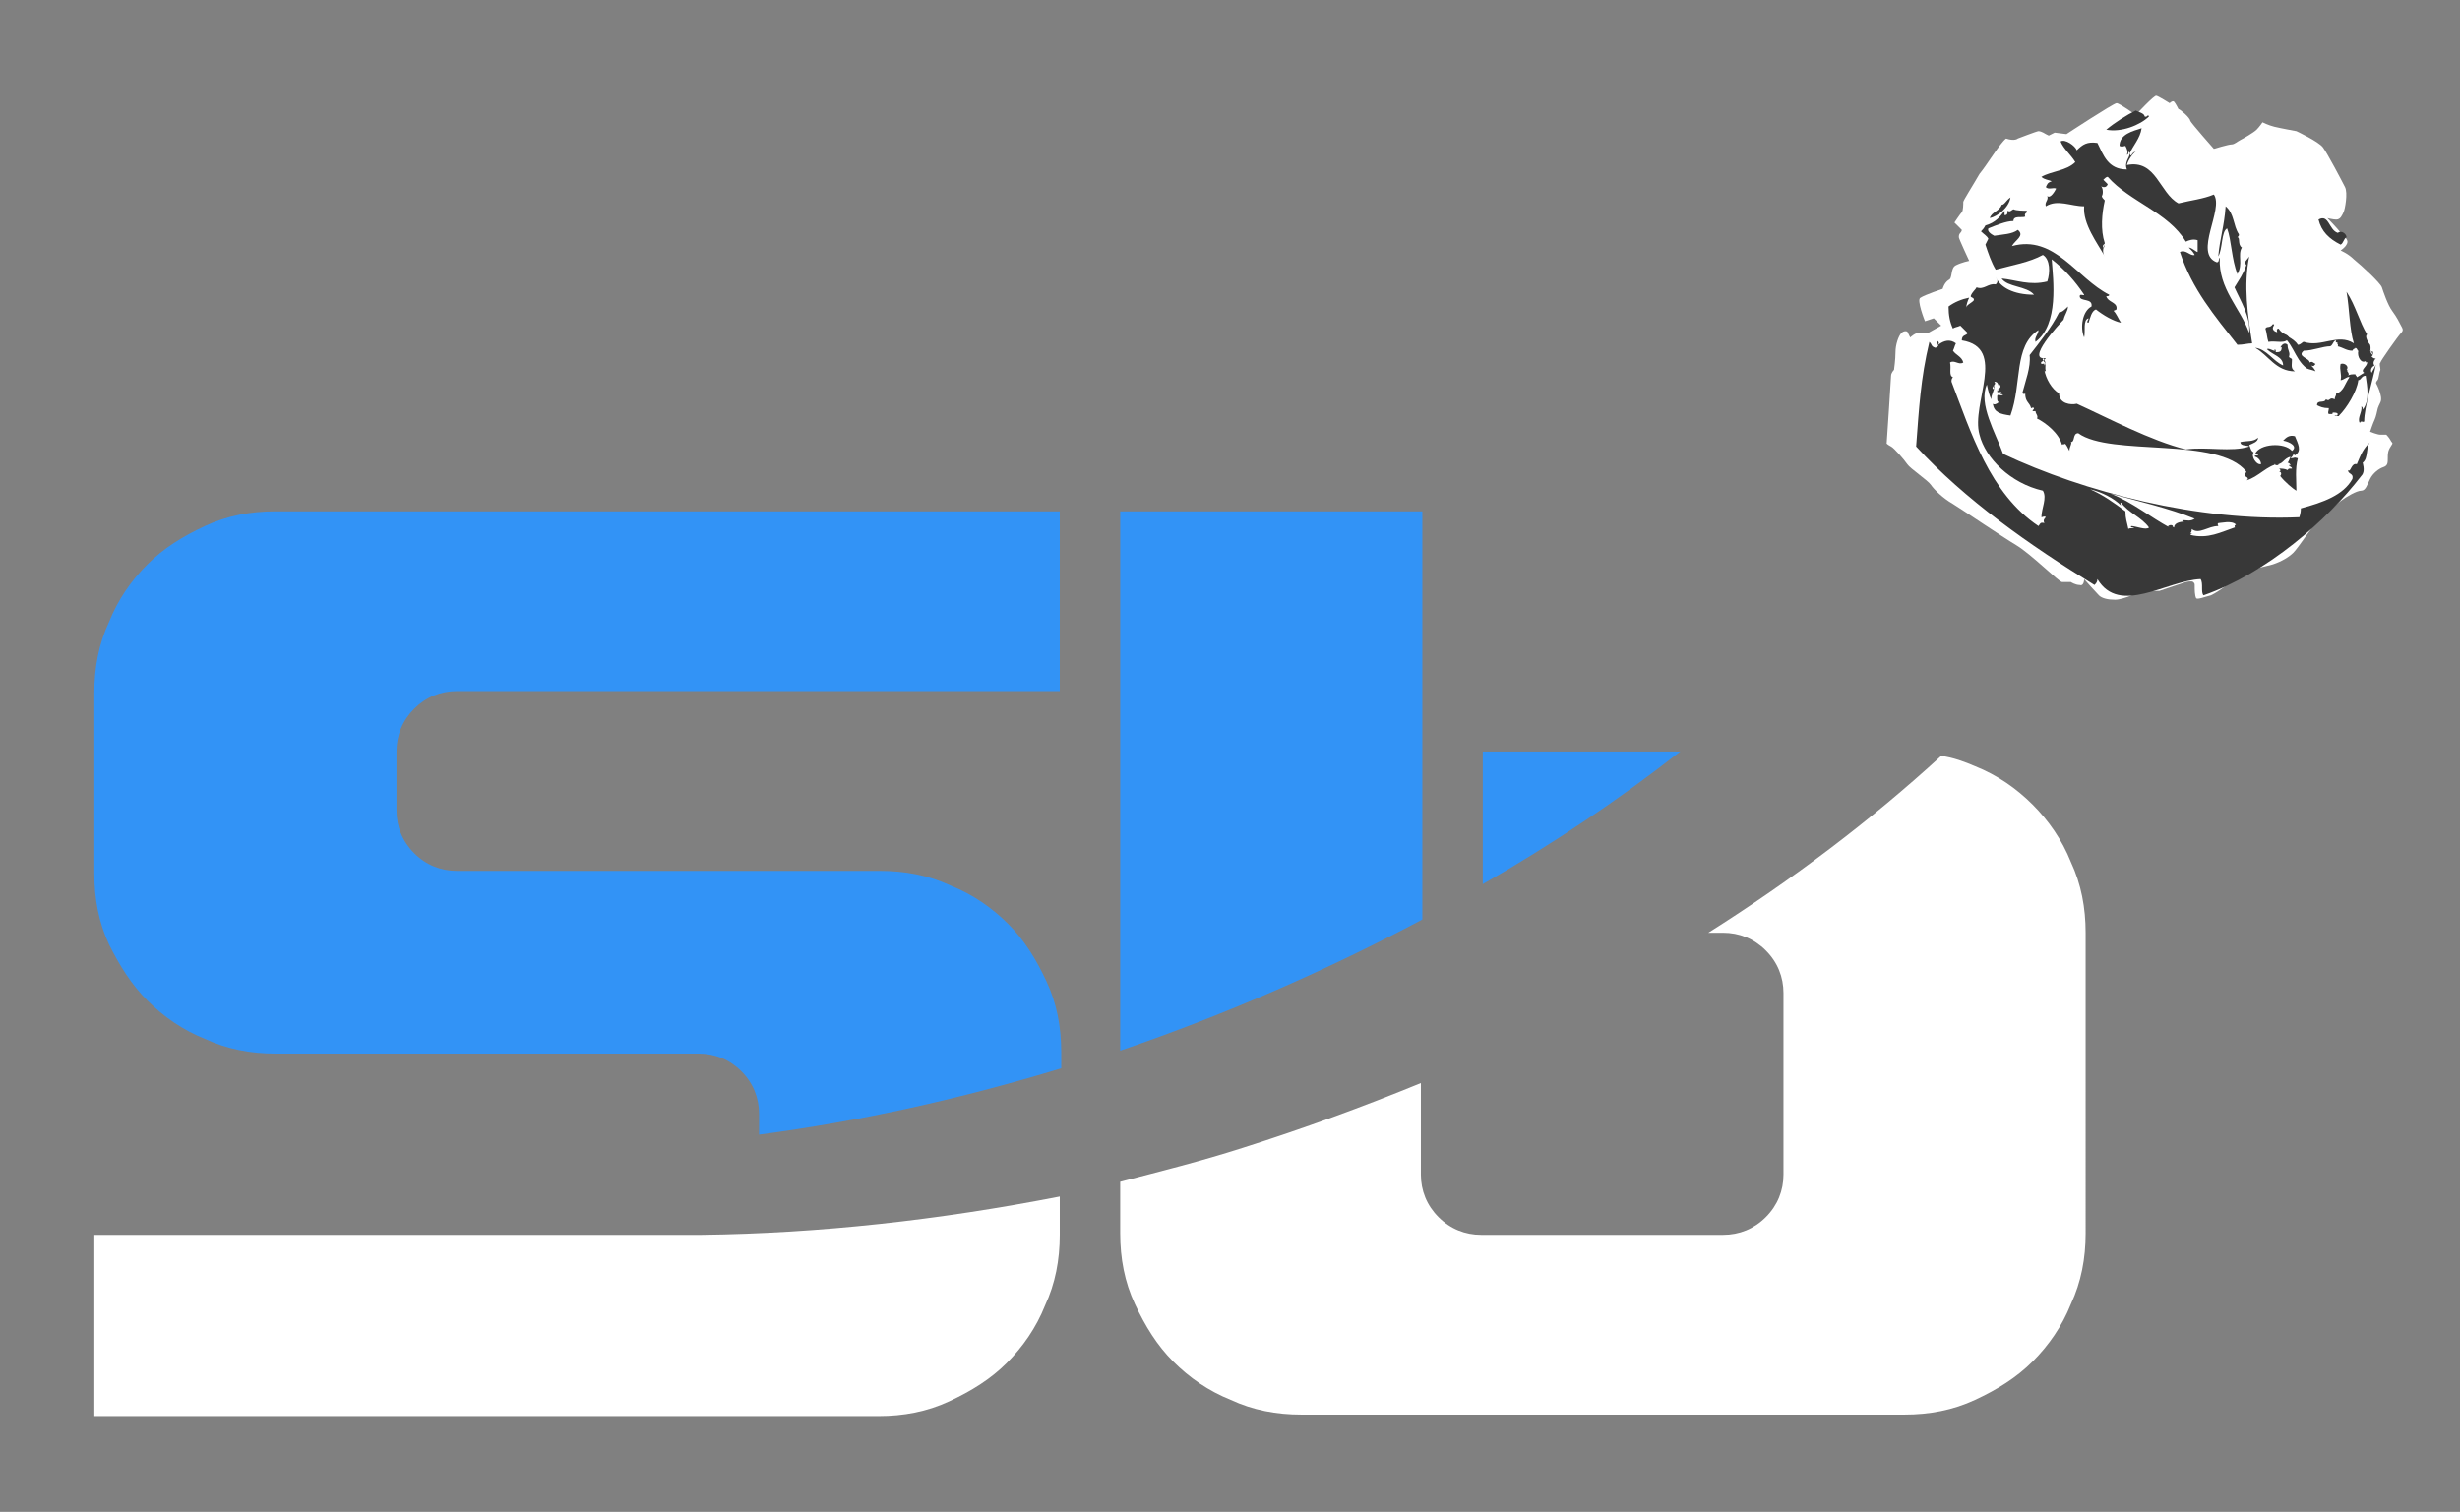 <?xml version="1.0" encoding="utf-8"?>
<!-- Generator: Adobe Illustrator 22.0.1, SVG Export Plug-In . SVG Version: 6.00 Build 0)  -->
<svg version="1.1" id="Layer_1" xmlns="http://www.w3.org/2000/svg" xmlns:xlink="http://www.w3.org/1999/xlink" x="0px" y="0px"
	 viewBox="0 0 166.9 102.6" style="enable-background:new 0 0 166.9 102.6;" xml:space="preserve">
<rect x="0" y="0" width="166.9" height="102.6" fill="#808080" stroke="none"/>
<style type="text/css">
	.st0{fill-rule:evenodd;clip-rule:evenodd;fill:#FFFFFF;}
	.st1{fill-rule:evenodd;clip-rule:evenodd;fill:#383838;}
	.st2{fill:#3293F6;}
	.st3{fill:#FFFFFF;}
</style>
<g>
	<g>
		<path class="st0" d="M136.9,9.4c0,0,1.3-0.5,1.4-0.5c0.2,0,0.5,0.2,0.5,0.2l0.2,0.1l0.4-0.2l0.8,0.1c0,0,3.2-2.1,3.4-2.1
			s1.3,0.8,1.3,0.8s1.3-1.4,1.4-1.3c0.1,0,0.9,0.5,0.9,0.5s0.2-0.2,0.3-0.1c0.1,0.1,0.3,0.5,0.3,0.5c0.1,0,0.8,0.6,0.8,0.8
			c0.1,0.2,1.6,1.9,1.6,1.9s1-0.3,1.2-0.3c0.2,0,0.4-0.2,0.6-0.3c0.2-0.1,0.9-0.5,1.1-0.7s0.4-0.5,0.4-0.5s0.4,0.2,0.8,0.3
			s1.5,0.3,1.5,0.3s1.5,0.7,1.8,1.1s1.3,2.3,1.5,2.7c0.2,0.4,0,1.5-0.1,1.7c-0.1,0.2-0.2,0.5-0.5,0.5c-0.2,0-0.6-0.1-0.6-0.1
			s0.7,0.7,0.9,1c0.3,0.3,0.6,0.5,0.4,0.8c-0.1,0.2-0.4,0.4-0.4,0.4s0.5,0.2,0.9,0.6c0.5,0.4,1.8,1.6,1.9,1.9
			c0.1,0.3,0.4,1.2,0.7,1.6s0.5,0.8,0.6,1c0.1,0.2,0.2,0.3,0,0.5s-1.4,1.9-1.4,2c-0.1,0.1,0,0.3,0,0.5c-0.1,0.2-0.1,0.6-0.2,0.7
			c-0.1,0.1-0.1,0.2-0.1,0.2s0.5,0.9,0.3,1.3c-0.2,0.4-0.2,0.5-0.2,0.5s-0.1,0.5-0.2,0.7s-0.3,0.8-0.3,0.8s0.5,0.2,0.7,0.2
			s0.4,0,0.4,0s0.2,0.2,0.3,0.4c0.1,0.2,0.2,0.1,0,0.4s-0.2,0.5-0.2,0.8s0,0.5-0.3,0.6s-0.7,0.4-0.9,0.8c-0.2,0.4-0.3,0.8-0.6,0.8
			s-1,0.4-1.4,0.7c-0.3,0.2-1.4,1.3-1.7,1.5c-0.2,0.2-1.2,1.7-1.5,2s-0.8,0.6-1.4,0.8c-0.7,0.2-1.8,0.4-1.9,0.5
			c-0.2,0-0.6,0.4-1.1,0.8c-0.5,0.4-0.8,0.6-1.2,0.8c-0.4,0.1-0.9,0.3-1,0.2c-0.1-0.2-0.1-0.6-0.1-0.8c0-0.2,0-0.2-0.1-0.3
			s-0.5,0-0.5,0l-1.8,0.6l-1.2,0c0,0-1.2,0.6-1.8,0.6c-0.5,0-0.9-0.1-1.1-0.3s-1-1.1-1-1.1s0,0.5-0.3,0.4c-0.3,0-0.6-0.2-0.6-0.2
			s-0.4,0-0.6,0s-2.1-1.9-3.1-2.5s-3.5-2.3-4.3-2.8c-0.7-0.4-1.3-1-1.5-1.3c-0.2-0.3-1.4-1.1-1.6-1.4c-0.2-0.3-0.9-1.1-1.1-1.2
			c-0.2-0.1-0.3-0.2-0.3-0.2s0.3-4.4,0.3-4.6s0.2-0.4,0.2-0.4s0.1-0.7,0.1-1.2s0.2-1.1,0.4-1.3c0.2-0.2,0.4-0.1,0.4-0.1l0.2,0.4
			c0,0,0.4-0.4,0.7-0.3c0.3,0,0.5,0,0.5,0l0.9-0.5l-0.5-0.5l-0.6,0.2c0,0-0.6-1.5-0.3-1.6c0.3-0.2,1.5-0.6,1.5-0.6s0.1-0.4,0.4-0.6
			c0.3-0.1,0.1-0.8,0.5-1c0.4-0.2,0.9-0.3,0.9-0.3s-0.7-1.5-0.7-1.6s0-0.2,0.1-0.3c0.1-0.1,0.1-0.2,0.1-0.2l-0.5-0.5
			c0,0,0.4-0.6,0.5-0.7c0.1-0.1,0.1-0.6,0.1-0.7c0-0.1,0.7-1.2,1.1-1.9c0.5-0.6,1.4-2.1,1.8-2.4C136.7,9.6,136.9,9.4,136.9,9.4z"/>
		<g>
			<g>
				<g>
					<path class="st1" d="M144.9,7.5c0.2,0.1,0.6,0.2,0.6,0.4c0.2,0.1,0.2-0.2,0.3,0c-0.6,0.6-1.9,1.1-2.9,0.9
						C143.5,8.3,144.3,7.8,144.9,7.5z"/>
				</g>
				<g>
					<path class="st1" d="M144.3,10.5c0.1-0.2,0-0.4-0.1-0.6c-0.1,0-0.2,0.1-0.4,0c0-0.8,0.9-1,1.5-1.2c-0.1,0.7-0.6,1.2-0.8,1.7
						C144.3,10.1,144.5,10.5,144.3,10.5z"/>
				</g>
				<g>
					<path class="st1" d="M158.6,15.8c0.3-0.2,0.6,0.1,0.6,0.3c-0.2,0.1-0.2,0.4-0.4,0.5c-0.8-0.4-1.3-0.9-1.5-1.7
						C158,14.5,158,15.6,158.6,15.8z"/>
				</g>
				<g>
					<path class="st1" d="M136.4,13.4c-0.1,0.7-0.9,1.3-1.4,1.4c0.1-0.4,0.7-0.5,0.8-0.9C136,13.9,136.1,13.6,136.4,13.4z"/>
				</g>
				<g>
					<path class="st1" d="M154.2,22c0.2,0,0,0.1,0,0.3c0.1,0.4,0.9,0.2,1.1,0.6c-0.2,0.5-0.9,0.2-1.4,0.3c-0.1-0.3-0.1-0.6-0.2-0.9
						C153.8,22.1,154,22.3,154.2,22z"/>
				</g>
				<g>
					<path class="st1" d="M144.9,10.3c-0.1,0-0.5,0.5-0.6,0.9c2-0.4,2.2,1.9,3.5,2.6c0.8-0.2,1.7-0.3,2.4-0.6c0.7,1-1.4,4,0.2,4.6
						c0.2,0,0.1-0.3,0.2-0.3c-0.1,2.1,1.4,3.4,2,5.1c0.1-1.1-0.6-2.2-1-3.1c0.3-0.5,0.6-0.9,0.8-1.5c0-0.1-0.1-0.1-0.1,0
						c-0.1-0.2,0.2-0.4,0.3-0.6c-0.4,2-0.1,4,0.2,5.9c-0.3,0-0.6,0.1-1,0.1c-1.5-1.9-3.1-3.8-3.9-6.3c0.4-0.2,0.7,0.3,1,0.2
						c-0.1-0.2-0.2-0.3-0.4-0.5c0.2,0,0.5,0.3,0.6,0.3c0-0.3,0-0.5,0-0.8c-0.3-0.1-0.6,0-0.8,0.1c-1.2-2-3.8-2.7-5.3-4.4
						c-0.1,0-0.2,0.1-0.3,0.2c0.1,0.1,0.2,0.2,0.3,0.3c-0.1,0.3-0.4,0.2-0.5,0.1c0.2,0.1,0.2,0.6,0.1,0.7c0,0.1,0.1,0.2,0.2,0.3
						c-0.2,0.9-0.3,2,0,2.9c0,0.1-0.2,0.1-0.1,0.3c0.1,0,0.1-0.2,0.1-0.2c-0.1,0.2-0.2,0.5,0,0.8c-0.5-0.9-1.5-2.2-1.4-3.4
						c-0.9,0-1.8-0.5-2.6,0c-0.1-0.3,0.2-0.4,0.1-0.7c0.2,0.2,0.5-0.3,0.6-0.5c-0.2-0.1-0.5,0.1-0.7-0.1c0.1-0.2,0.1-0.3,0.4-0.4
						c-0.2-0.1-0.5-0.1-0.7-0.3c0.7-0.4,1.7-0.4,2.3-1c-0.3-0.5-0.8-0.9-1-1.4c0.3-0.2,1,0.3,1.1,0.6c0.4-0.4,0.7-0.6,1.4-0.5
						c0.4,0.8,0.7,1.8,2,1.8c-0.2-0.5,0.2-0.8,0.2-1.1C144.6,10.8,144.6,10.3,144.9,10.3z"/>
				</g>
				<g>
					<path class="st1" d="M151.8,16.1c0.2,0,0,0.5,0.3,0.7c-0.3,0.5,0.1,1.1-0.3,1.8c-0.4-1-0.4-2.3-0.7-3.1
						c-0.4,0.2-0.3,1.4-0.6,1.9c0.1-1.2,0.4-2,0.5-3.4c0.6,0.5,0.5,1.3,0.9,1.9C151.9,16,151.9,16,151.8,16.1z"/>
				</g>
				<g>
					<g>
						<path class="st1" d="M136,14.3c0,0.1,0,0.2,0,0.3c0.2,0,0.2-0.1,0.2-0.3c0.2,0.1,0.2,0,0.4-0.1c0.2,0.1,0.7,0.1,0.9,0.1
							c0.1,0.2-0.2,0.1-0.1,0.4c-0.2,0.1-0.8-0.1-0.8,0.3c-0.5,0-1.2,0.3-1.7,0.5c-0.1,0.2,0.2,0.4,0.4,0.5c0.6-0.1,1.2-0.1,1.6-0.4
							c0.5,0.4-0.2,0.7-0.4,1.1c2.9-0.8,4.4,2.2,6.6,3.3c0,0.1-0.1,0.1-0.2,0.1c0.1,0.4,0.7,0.4,0.7,0.8c0,0.2-0.1,0.1-0.2,0.2
							c0.2,0.2,0.3,0.5,0.5,0.8c-0.5-0.1-1.2-0.5-1.7-0.9c-0.3,0.1-0.4,0.6-0.5,0.9c-0.2,0,0-0.2,0-0.3c-0.4,0.1-0.2,0.9-0.3,1.3
							c-0.3-0.7-0.1-1.8,0.5-2.1c0.1-0.6-0.8-0.3-0.8-0.7c0-0.2,0.3,0,0.3-0.1c-0.6-0.9-1.3-1.7-2.2-2.4c0.1,1.4,0.5,4.4-1.1,5.6
							c-0.1-0.3,0.2-0.5,0.2-0.8c-1.7,1.1-1.1,3.6-1.9,5.8c-0.7-0.1-1.1-0.2-1.2-0.8c0.1,0.1,0.3,0,0.4-0.1
							c-0.1-0.1-0.1-0.1-0.1-0.4c0-0.2,0.2,0,0.4-0.1c-0.1-0.1-0.3,0-0.1-0.2c-0.1,0-0.2,0-0.2,0.1c-0.1-0.1,0-0.2,0-0.3
							c-0.2,0,0.1,0.2-0.1,0.2c0-0.4,0.3-0.1,0.2-0.5c-0.2,0.3,0-0.2-0.4-0.2c0.2,0.2-0.2,0.3-0.1,0.5c0.2,0-0.1-0.3,0.1-0.2
							c0,0.4-0.2,0.5-0.2,0.9c-0.1-0.2-0.2-0.5-0.3-1c-0.6,1.3,0.6,3.3,1.1,4.7c5.5,2.6,13.3,4.6,20.1,4.3c0.1-0.3,0.1-0.5,0.1-0.6
							c1.5-0.4,2.9-0.9,3.5-2c0.1-0.4-0.3-0.3-0.3-0.6c0.2,0.2,0.2-0.5,0.6-0.4c0.3-0.7,0.4-1,0.9-1.5c-0.3,0.3-0.1,1.1-0.5,1.4
							c0.1,0.4,0.1,0.7-0.1,0.9c-2.3,3-6.4,6.6-10.7,8.1c-0.2-0.2,0-0.8-0.2-1.1c-2.3,0.1-5.5,2.5-7,0c0,0.2-0.1,0.3-0.2,0.4
							c-4.4-2.7-8.8-5.8-12.1-9.4c0.2-2.6,0.3-4.6,0.9-7.1c0.2,0.2,0.1,0.3,0.4,0.4c0.1,0,0.1-0.1,0.2-0.1c0-0.1-0.1-0.3-0.1-0.4
							c0.1,0.1,0.2,0.1,0.1,0.3c0.4-0.3,0.8-0.4,1.2-0.1c-0.1,0.2-0.1,0.3-0.2,0.5c0.2,0.3,0.6,0.4,0.7,0.8c-0.3,0.2-0.6-0.2-0.9,0
							c0.1,0.4-0.1,0.9,0.2,1c-0.1,0.1-0.1,0.2-0.1,0.3c1.3,3.4,2.6,7.6,5.9,9.8c0.1-0.1,0.1-0.3,0.4-0.2c-0.1-0.2,0-0.3,0.1-0.4
							c-0.1-0.1-0.2,0-0.3,0c0-0.6,0.4-1.3,0.1-1.8c-2.2-0.5-3.9-2.2-4.3-3.8c-0.6-2.1,1.9-5.9-1.2-6.4c0-0.4,0.3-0.3,0.4-0.5
							c-0.2-0.2-0.3-0.3-0.5-0.5c-0.2,0.1-0.4,0.1-0.5,0.2c-0.2-0.4-0.3-0.9-0.3-1.5c0.4-0.3,0.9-0.5,1.4-0.6
							c-0.1,0.2-0.2,0.5-0.2,0.7c0-0.2,0.3-0.3,0.5-0.5c0.1-0.2-0.2-0.2-0.2-0.3c0.1-0.3,0.3-0.4,0.4-0.6c0.5,0.2,0.8-0.3,1.3-0.2
							c0.2-0.2,0.1-0.3,0-0.5c0.3,0.7,1.2,1.2,2.6,1.2c-0.5-0.6-1.8-0.5-2.2-1.1c1,0.1,1.9,0.5,3.1,0.2c0.2-0.6,0.2-1.5-0.3-1.8
							c-0.9,0.5-2.1,0.7-3.2,1c-0.3-0.5-0.5-1.1-0.7-1.7c0.1-0.2,0.1-0.2,0.2-0.4c-0.1-0.2-0.3-0.3-0.5-0.5c0.1-0.1,0.2-0.2,0.3-0.4
							C135.4,15.1,135.7,14.7,136,14.3z M144.2,34.7c0,0.5,0.1,0.7,0.2,1.2c0.1-0.1,0.3,0,0.4-0.1c-0.1,0-0.3,0-0.2-0.1
							c0.3,0,1,0.3,1.2,0.1c-0.5-0.7-1.4-1-1.9-1.7c-0.1,0.1,0,0.1,0,0.2c-0.5-0.5-1.3-0.9-2.1-1.1
							C142.7,33.6,143.4,34.1,144.2,34.7z M147.4,35.8c0-0.1,0.1,0,0.1,0c0-0.3,0.4-0.4,0.7-0.4c-0.1,0-0.2-0.1-0.1-0.1
							c0.3,0,0.5,0.1,0.8-0.1c-1.7-0.7-3.9-1.2-5.7-1.7c1.5,0.6,2.7,1.6,4,2.3c-0.1-0.1-0.1,0-0.1-0.1
							C147.2,35.6,147.5,35.6,147.4,35.8z M151.7,35.6c-0.3-0.3-1-0.1-1.2-0.1c-0.1,0.1,0,0.1,0,0.2c-0.7,0-1.3,0.6-1.8,0.2
							c0,0.1,0,0.2-0.1,0.3c0.2,0,0.1,0,0,0.1c1.2,0.3,2.1-0.2,3-0.5C151.7,35.8,151.5,35.7,151.7,35.6
							C151.7,35.7,151.7,35.7,151.7,35.6z"/>
					</g>
				</g>
				<g>
					<path class="st1" d="M160.8,23.8c0,0.1,0.2,0,0.2,0.1c0,0.2,0,0.2-0.1,0.3c0,0,0.2,0.2,0.3,0.1c0,0-0.3,0.3-0.1,0.5
						c-0.2,0.1-0.3,0.3-0.2,0.5c0.1-0.2,0.3-0.5,0.3-0.6c-0.2,1.1-0.8,2.9-0.8,3.9c-0.1,0.1-0.2-0.1-0.3,0.1
						c-0.2-0.3,0.2-0.8,0.1-1.1c0.1,0,0.1,0.1,0.1,0.2c0.5-0.6,0.3-1.6,0.2-2.3c-0.3,0-0.3,0.3-0.5,0.3c-0.1,0.8-0.8,1.9-1.3,2.4
						c0,0.1-0.2,0-0.3,0c0-0.1,0.2,0.1,0.2-0.1c0-0.1-0.2-0.1-0.3-0.1c-0.1,0,0,0.1-0.1,0.1c-0.1,0-0.1,0-0.2,0
						c-0.1-0.1,0-0.2,0-0.4c-0.4,0-0.6-0.1-0.8-0.2c0-0.4,0.5-0.1,0.6-0.4c0.3,0.2,0.2-0.2,0.6,0c0-0.2,0.1-0.2,0.1-0.4
						c0.5-0.1,0.6-0.7,0.9-1.1c-0.1-0.1-0.4,0.2-0.6,0.2c0.1-0.4-0.1-0.7,0-1.1c0.3-0.1,0.6,0.2,0.4,0.4c0.1,0,0.2,0,0.2,0
						c-0.4,0,0.1,0.2-0.1,0.4c0.1-0.1,0.3-0.1,0.5-0.1c0,0.1,0.1,0.1,0.1,0.2c0.2-0.1,0.3-0.2,0.5-0.3c-0.3-0.2,0.2-0.4,0.2-0.7
						c0-0.1-0.1,0.1-0.1-0.1c-0.3,0.2-0.6-0.3-0.5-0.7c-0.1,0,0-0.1-0.2-0.2c0,0.1-0.1,0-0.2,0.2c-0.4,0-0.6-0.2-1-0.3
						c0.1-0.1-0.1-0.2,0-0.2c0-0.1-0.2,0-0.1-0.2c-0.2,0-0.2,0.3-0.4,0.4c-0.5,0-1.2,0.3-1.8,0.3c-0.5,0.4,0.4,0.5,0.4,0.8
						c0.2-0.1,0.2,0,0.4,0.1c-0.1,0.1-0.1,0.2-0.3,0.1c0.1,0.1,0.2,0.2,0.3,0.4c-0.2-0.1-0.4-0.1-0.6-0.2c-0.9-0.7-0.9-1.9-2-2.4
						c0-0.1-0.1-0.3,0.1-0.3c0.3,0.5,1,0.6,1.3,1.1c0.2,0,0.3-0.2,0.4-0.2c1.2,0.4,2.3-0.6,3.4,0.1c-0.3-0.9-0.3-2.4-0.5-3.5
						c0.6,0.9,0.9,2.1,1.4,2.9c-0.2,0.1,0.1,0.6,0.2,0.7c0.1,0.3-0.1,0.5,0.2,0.7C160.9,23.9,160.9,23.8,160.8,23.8z"/>
				</g>
				<g>
					<path class="st1" d="M138.5,24.7c0.2,0,0.2-0.1,0.2,0.1c0.2-0.2-0.2-0.3-0.1-0.5c0.3,0.3,0.1,0.6,0.2,0.9
						c-0.1,0-0.1-0.1-0.1-0.1c0.1,0.6,0.5,1.3,1,1.6c0,0.7,0.8,0.8,1.2,0.7c2.2,1,5,2.5,7.4,3.1c1.4-0.2,3.1,0.2,4.3-0.2
						c-0.1-0.1-0.6,0-0.6-0.3c0.4-0.1,0.9,0,1.2-0.3c0,0.3-0.4,0.4-0.6,0.5c0.1,0.2,0.1,0.4,0.3,0.5c-0.2,0.3,0.2,0.8,0.4,0.8
						c0,0,0.1,0,0.1,0c0-0.3-0.3-0.5-0.4-0.5c-0.1-0.1,0.1-0.1,0.2-0.1c0-0.1-0.1-0.1-0.2-0.1c0.3-0.7,2-0.8,2.5-0.2
						c0.4-0.3-0.1-0.6-0.6-0.7c0.2-0.2,0.4-0.4,0.8-0.3c0.2,0.5,0.5,1,0,1.3c-0.1,0,0-0.1,0-0.1c0,0-0.1,0-0.1,0
						c0,0.1-0.1,0.2-0.2,0.3c0.3,0,0.2-0.1,0.5,0c-0.2,0.7-0.1,1.5-0.1,2.2c-0.2-0.1-0.8-0.6-1.1-1c0.1-0.1,0.1-0.3-0.1-0.3
						c0.2,0,0.1-0.2,0-0.2c0.2,0,0.4,0,0.6,0.1c0.1-0.1,0-0.1,0.3-0.1c0-0.1-0.1-0.1-0.2-0.2c0-0.1,0.1,0,0.1,0
						c0-0.1-0.1-0.2-0.2-0.2c0.1-0.1,0.1-0.2,0.2-0.4c-0.5,0.1-0.5,0.6-1.1,0.5c0,0.1,0.3,0.1,0.3,0c-0.7,0-1.4,0.9-2.2,1.1
						c0.2-0.1,0.1-0.2-0.1-0.3c0-0.2,0.1-0.2,0.1-0.3c-1.9-2.4-9.2-1-11.4-2.6c-0.4,0-0.2,0.6-0.5,0.6c0.1,0.1-0.1,0.3-0.1,0.6
						c-0.1-0.2-0.2-0.4-0.3-0.5c0,0.1-0.2,0-0.2,0.1c-0.2-0.8-1.1-1.5-1.7-1.8c0.1-0.2-0.1-0.3-0.1-0.5c-0.1,0-0.2,0-0.2,0
						c0-0.1,0.1-0.1,0.1-0.2c-0.1-0.1-0.1,0-0.2,0c-0.1-0.4-0.4-0.4-0.4-1c-0.1,0.1-0.1,0-0.2,0c0.2-0.8,0.6-1.8,0.5-2.6
						c0.7-0.9,1.5-1.9,2-2.9c0.2,0,0.4-0.2,0.6-0.4c0,0.3-0.2,0.5-0.3,0.9c-0.3,0.3-2.6,2.8-1.2,2.6
						C138.6,24.6,138.4,24.5,138.5,24.7z"/>
				</g>
				<g>
					<path class="st1" d="M155.2,23.4c0,0.4,0.2,0.5,0.1,0.8c0,0.1,0.2,0.1,0.2,0.2c0,0.4-0.1,0.6,0.2,0.8c-1.3,0-1.8-1.1-2.7-1.6
						c0.8,0.1,1.2,0.9,1.9,1.2c0-0.6-0.7-0.7-1.1-1.1c0.1-0.1,0.4,0.1,0.5,0.1c0.1,0,0-0.1,0-0.1c0.1,0,0.1,0.1,0.1,0.2
						c0.2,0,0.4,0,0.4-0.3c0-0.1-0.1,0-0.1,0C154.8,23.4,155,23.2,155.2,23.4z"/>
				</g>
			</g>
		</g>
	</g>
	<g>
		<g>
			<g>
				<path class="st2" d="M10,67.9c1.1,1.1,2.4,2,3.9,2.6c1.5,0.7,3.1,1,4.8,1h28.7c1.1,0,2.1,0.4,2.9,1.2c0.8,0.8,1.2,1.8,1.2,2.9
					V77c6.8-0.9,13.6-2.4,20.5-4.5v-1.1c0-1.7-0.3-3.3-1-4.8c-0.7-1.5-1.5-2.8-2.6-3.9c-1.1-1.1-2.4-2-3.9-2.6c-1.5-0.7-3.1-1-4.8-1
					H31c-1.1,0-2.1-0.4-2.9-1.2c-0.8-0.8-1.2-1.8-1.2-2.9V51c0-1.1,0.4-2.1,1.2-2.9c0.8-0.8,1.8-1.2,2.9-1.2h40.9V34.7H18.7
					c-1.7,0-3.3,0.3-4.8,1c-1.5,0.7-2.8,1.5-3.9,2.6c-1.1,1.1-2,2.4-2.6,3.9c-0.7,1.5-1,3.1-1,4.8v12.3c0,1.7,0.3,3.3,1,4.8
					C8.1,65.5,8.9,66.8,10,67.9z"/>
			</g>
			<path class="st3" d="M47.6,83.8c-0.1,0-0.1,0-0.2,0H6.4v12.3h53.2c1.7,0,3.3-0.3,4.8-1c1.5-0.7,2.8-1.5,3.9-2.6
				c1.1-1.1,2-2.4,2.6-3.9c0.7-1.5,1-3.1,1-4.8v-2.6C63.7,82.8,55.6,83.7,47.6,83.8z"/>
		</g>
	</g>
	<g>
		<g>
			<path class="st3" d="M137.9,54.6c-1.1-1.1-2.4-2-3.9-2.6c-0.7-0.3-1.5-0.6-2.3-0.7c-4.8,4.4-10.1,8.4-15.8,12h1
				c1.1,0,2.1,0.4,2.9,1.2c0.8,0.8,1.2,1.8,1.2,2.9v12.3c0,1.1-0.4,2.1-1.2,2.9c-0.8,0.8-1.8,1.2-2.9,1.2h-16.4
				c-1.1,0-2.1-0.4-2.9-1.2c-0.8-0.8-1.2-1.8-1.2-2.9v-6.2c-3.9,1.6-8,3.1-12.1,4.4c-2.8,0.9-5.6,1.6-8.3,2.3v3.5
				c0,1.7,0.3,3.3,1,4.8c0.7,1.5,1.5,2.8,2.6,3.9c1.1,1.1,2.4,2,3.9,2.6c1.5,0.7,3.1,1,4.8,1h40.9c1.7,0,3.3-0.3,4.8-1
				c1.5-0.7,2.8-1.5,3.9-2.6c1.1-1.1,2-2.4,2.6-3.9c0.7-1.5,1-3.1,1-4.8V63.3c0-1.7-0.3-3.3-1-4.8C139.9,57,139,55.7,137.9,54.6z"/>
			<g>
				<path class="st2" d="M114,51h-13.4v9C105.3,57.3,109.8,54.3,114,51z"/>
			</g>
			<g>
				<path class="st2" d="M96.5,62.4V34.7H76v36.6C83.3,68.8,90.1,65.8,96.5,62.4z"/>
			</g>
		</g>
	</g>
</g>
</svg>
